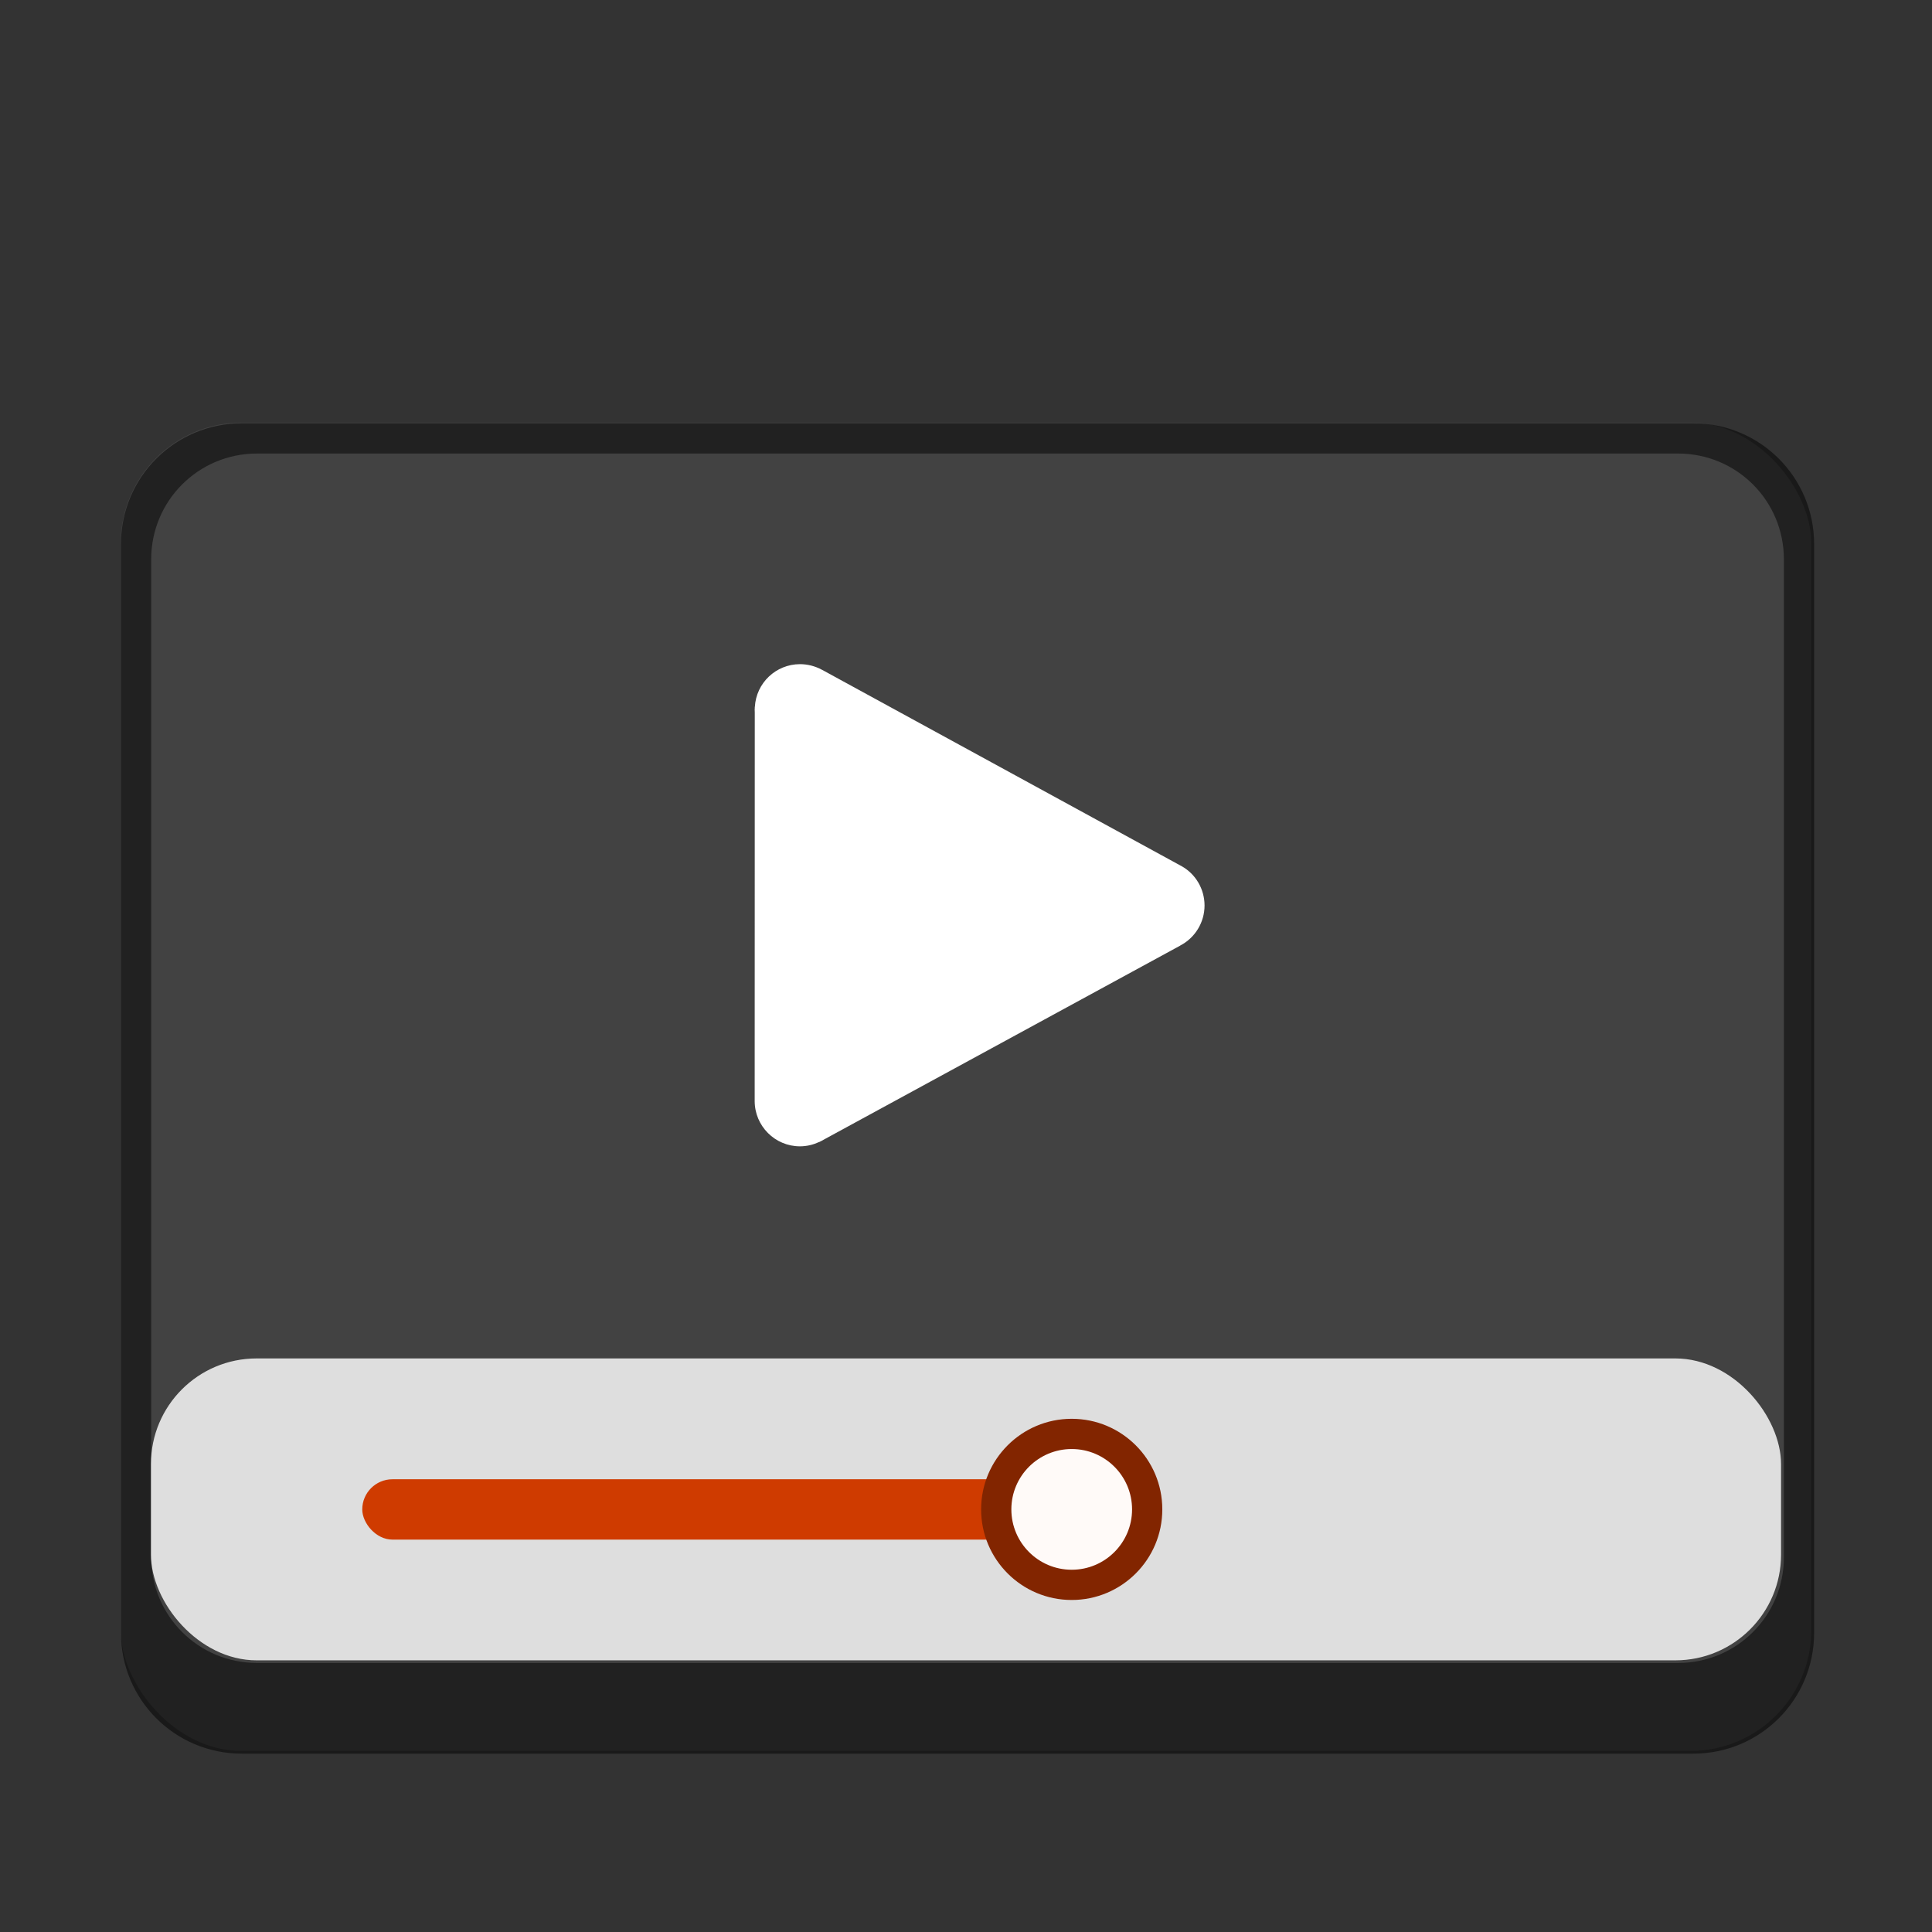 <?xml version="1.0" encoding="UTF-8" standalone="no"?>
<!-- Created with Inkscape (http://www.inkscape.org/) -->

<svg
   width="64"
   height="64"
   viewBox="0 0 16.933 16.933"
   version="1.1"
   id="svg5"
   inkscape:version="1.1.2 (0a00cf5339, 2022-02-04, custom)"
   sodipodi:docname="parole.svg"
   xmlns:inkscape="http://www.inkscape.org/namespaces/inkscape"
   xmlns:sodipodi="http://sodipodi.sourceforge.net/DTD/sodipodi-0.dtd"
   xmlns="http://www.w3.org/2000/svg"
   xmlns:svg="http://www.w3.org/2000/svg">
  <rect x="0" y="0" width="16.933" height="16.933" fill="#333333" stroke="none"/>
  <sodipodi:namedview
     id="namedview7"
     pagecolor="#ffffff"
     bordercolor="#666666"
     borderopacity="1.0"
     inkscape:pageshadow="2"
     inkscape:pageopacity="0.0"
     inkscape:pagecheckerboard="0"
     inkscape:document-units="px"
     showgrid="false"
     units="px"
     height="48px"
     inkscape:zoom="6.265625"
     inkscape:cx="13.486284"
     inkscape:cy="42.134663"
     inkscape:window-width="1920"
     inkscape:window-height="1002"
     inkscape:window-x="0"
     inkscape:window-y="0"
     inkscape:window-maximized="1"
     inkscape:current-layer="svg5" />
  <defs
     id="defs2" />
  <rect
     style="opacity:1;fill:#424242;fill-opacity:1;stroke-width:0.265"
     id="rect845"
     width="14.817"
     height="11.642"
     x="1.058"
     y="3.704"
     ry="1.058" />
  <path
     id="rect1249"
     style="opacity:0.5;fill:#000000;fill-opacity:1;stroke-width:1"
     d="M 8 14 C 5.784 14 4 15.784 4 18 L 4 54 C 4 56.216 5.784 58 8 58 L 56 58 C 58.216 58 60 56.216 60 54 L 60 18 C 60 15.784 58.216 14 56 14 L 8 14 z M 8.5 15 L 55.5 15 C 57.439 15 59 16.561 59 18.5 L 59 51.5 C 59 53.439 57.439 55 55.5 55 L 8.5 55 C 6.561 55 5 53.439 5 51.5 L 5 18.5 C 5 16.561 6.561 15 8.5 15 z "
     transform="scale(0.265)" />
  <path
     d="m 7.011,5.821 c -0.21,5.292e-4 -0.383,0.164 -0.395,0.374 h -7.938e-4 v 0.01 l -7.937e-4,0.013 c 0,0.009 0,0.019 7.937e-4,0.028 l -7.937e-4,3.404 c 0,0.219 0.178,0.397 0.397,0.397 0.058,-2.41e-4 0.115,-0.013 0.167,-0.038 l 7.937e-4,7.94e-4 0.01,-0.005 0.002,-0.001 c 0.012,-0.006 0.024,-0.012 0.035,-0.019 l 3.114,-1.695 0.004,-0.002 v -7.93e-4 c 0.131,-0.068 0.213,-0.204 0.213,-0.351 -1.4e-4,-0.142 -0.076,-0.274 -0.2,-0.344 l -0.007,-0.004 c -5.29e-4,-2.65e-4 -0.001,-2.65e-4 -0.002,-7.94e-4 L 7.204,5.87 h -7.937e-4 c -0.059,-0.032 -0.125,-0.049 -0.192,-0.049 z"
     style="fill:#ffffff;stroke-width:0.265"
     id="path1020" />
  <rect
     style="fill:#dedede;fill-opacity:1;stroke-width:0.265"
     id="rect935"
     width="14.287"
     height="2.646"
     x="1.323"
     y="11.906"
     ry="0.926" />
  <rect
     style="fill:#cf3b00;fill-opacity:1;stroke-width:0.265"
     id="rect1421"
     width="6.085"
     height="0.529"
     x="3.175"
     y="12.965"
     ry="0.265" />
  <circle
     style="fill:#822500;fill-opacity:1;stroke-width:0.262"
     id="path1185"
     cx="9.393"
     cy="13.229"
     r="0.794" />
  <circle
     style="fill:#fffaf8;fill-opacity:1;stroke-width:0.265"
     id="path1679"
     cx="9.393"
     cy="13.229"
     r="0.529" />
</svg>
